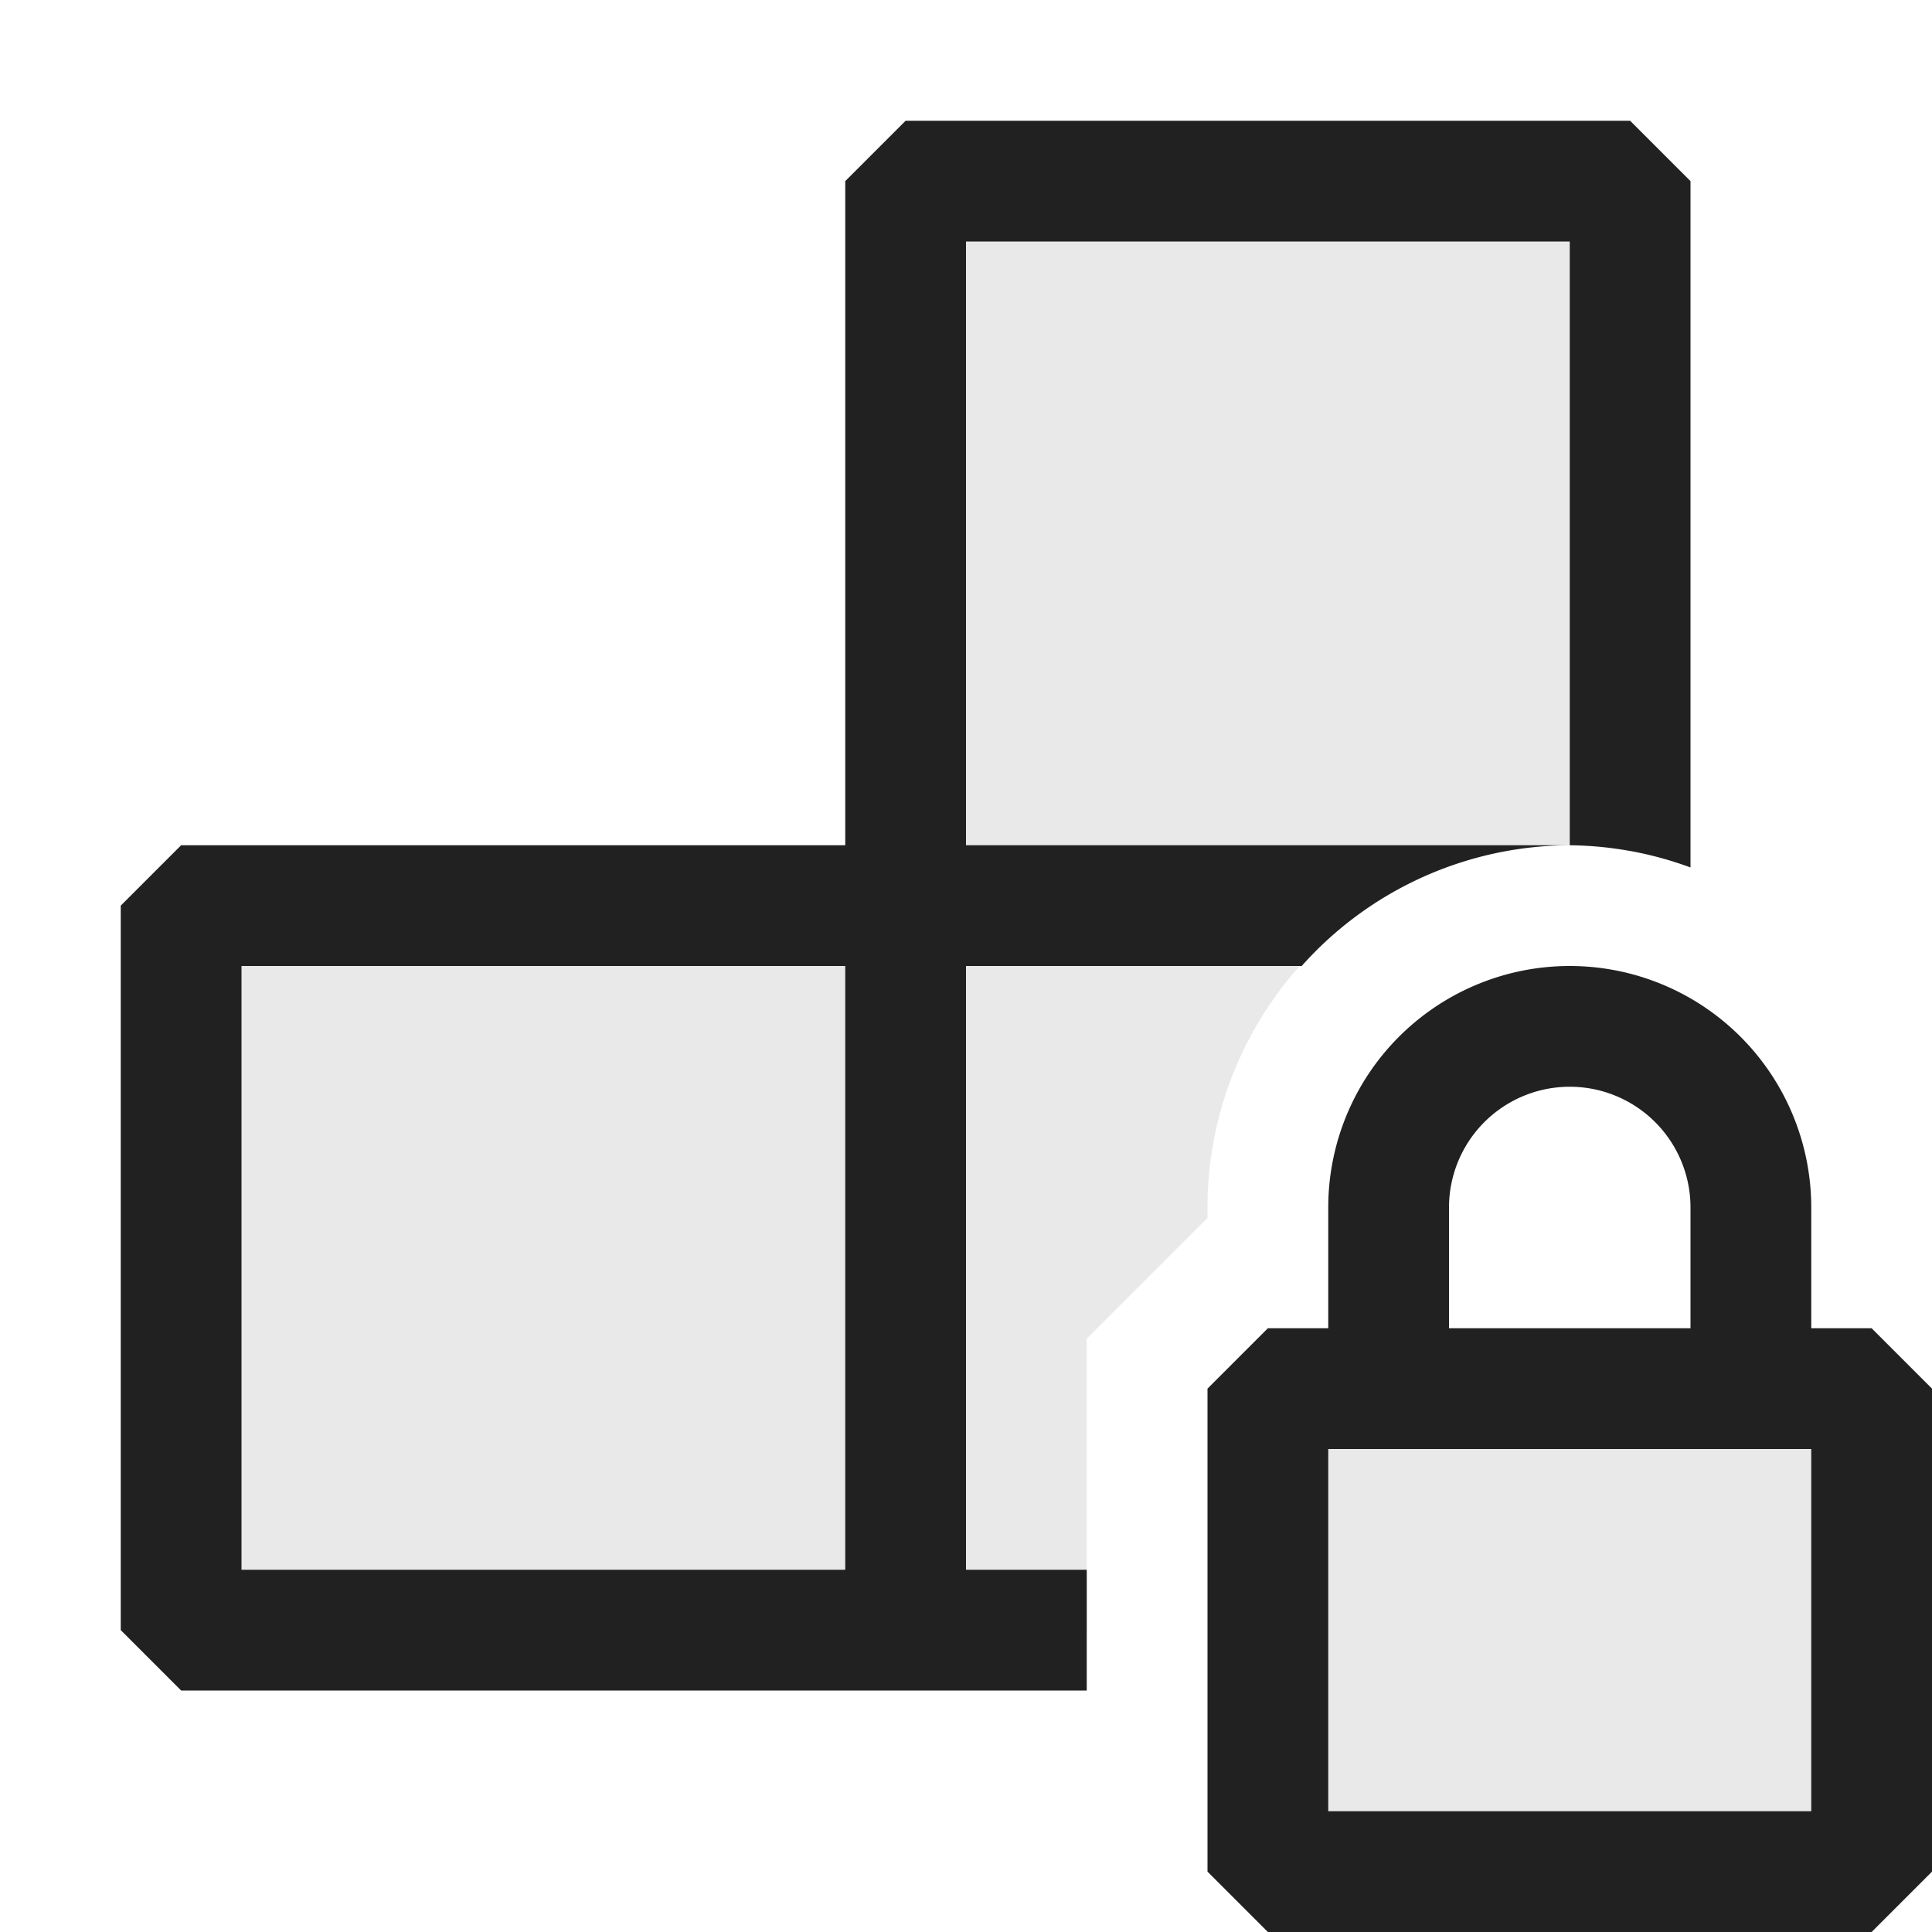 <svg xmlns="http://www.w3.org/2000/svg" viewBox="0 0 16 16">
  <defs>
    <style>.canvas{fill: none; opacity: 0;}.light-defaultgrey-10{fill: #212121; opacity: 0.1;}.light-defaultgrey{fill: #212121; opacity: 1;}</style>
  </defs>
  <title>IconLightCOMPrivate</title>
  <g id="canvas">
    <path class="canvas" d="M16,16H0V0H16Z" />
  </g>
  <g id="level-1">
    <path class="light-defaultgrey-10" d="M9,13.5H1.5v-6h6v-6h6V7.051A2.942,2.942,0,0,0,13,7a3,3,0,0,0-3,3v.086l-1,1Z" />
    <path class="light-defaultgrey" d="M9,13H8V8h2.78A2.985,2.985,0,0,1,13,7H8V2h5V7a2.966,2.966,0,0,1,1,.184V1.5L13.5,1h-6L7,1.5V7H1.5L1,7.5v6l.5.5H9ZM7,13H2V8H7Z" />
    <path class="light-defaultgrey-10" d="M15.5,11.5v4h-5v-4Z" />
    <path class="light-defaultgrey" d="M15.5,11H15V10a2,2,0,0,0-4,0v1h-.5l-.5.5v4l.5.5h5l.5-.5v-4ZM12,10a1,1,0,0,1,2,0v1H12Zm3,5H11V12h4Z" />
  </g>
</svg>
